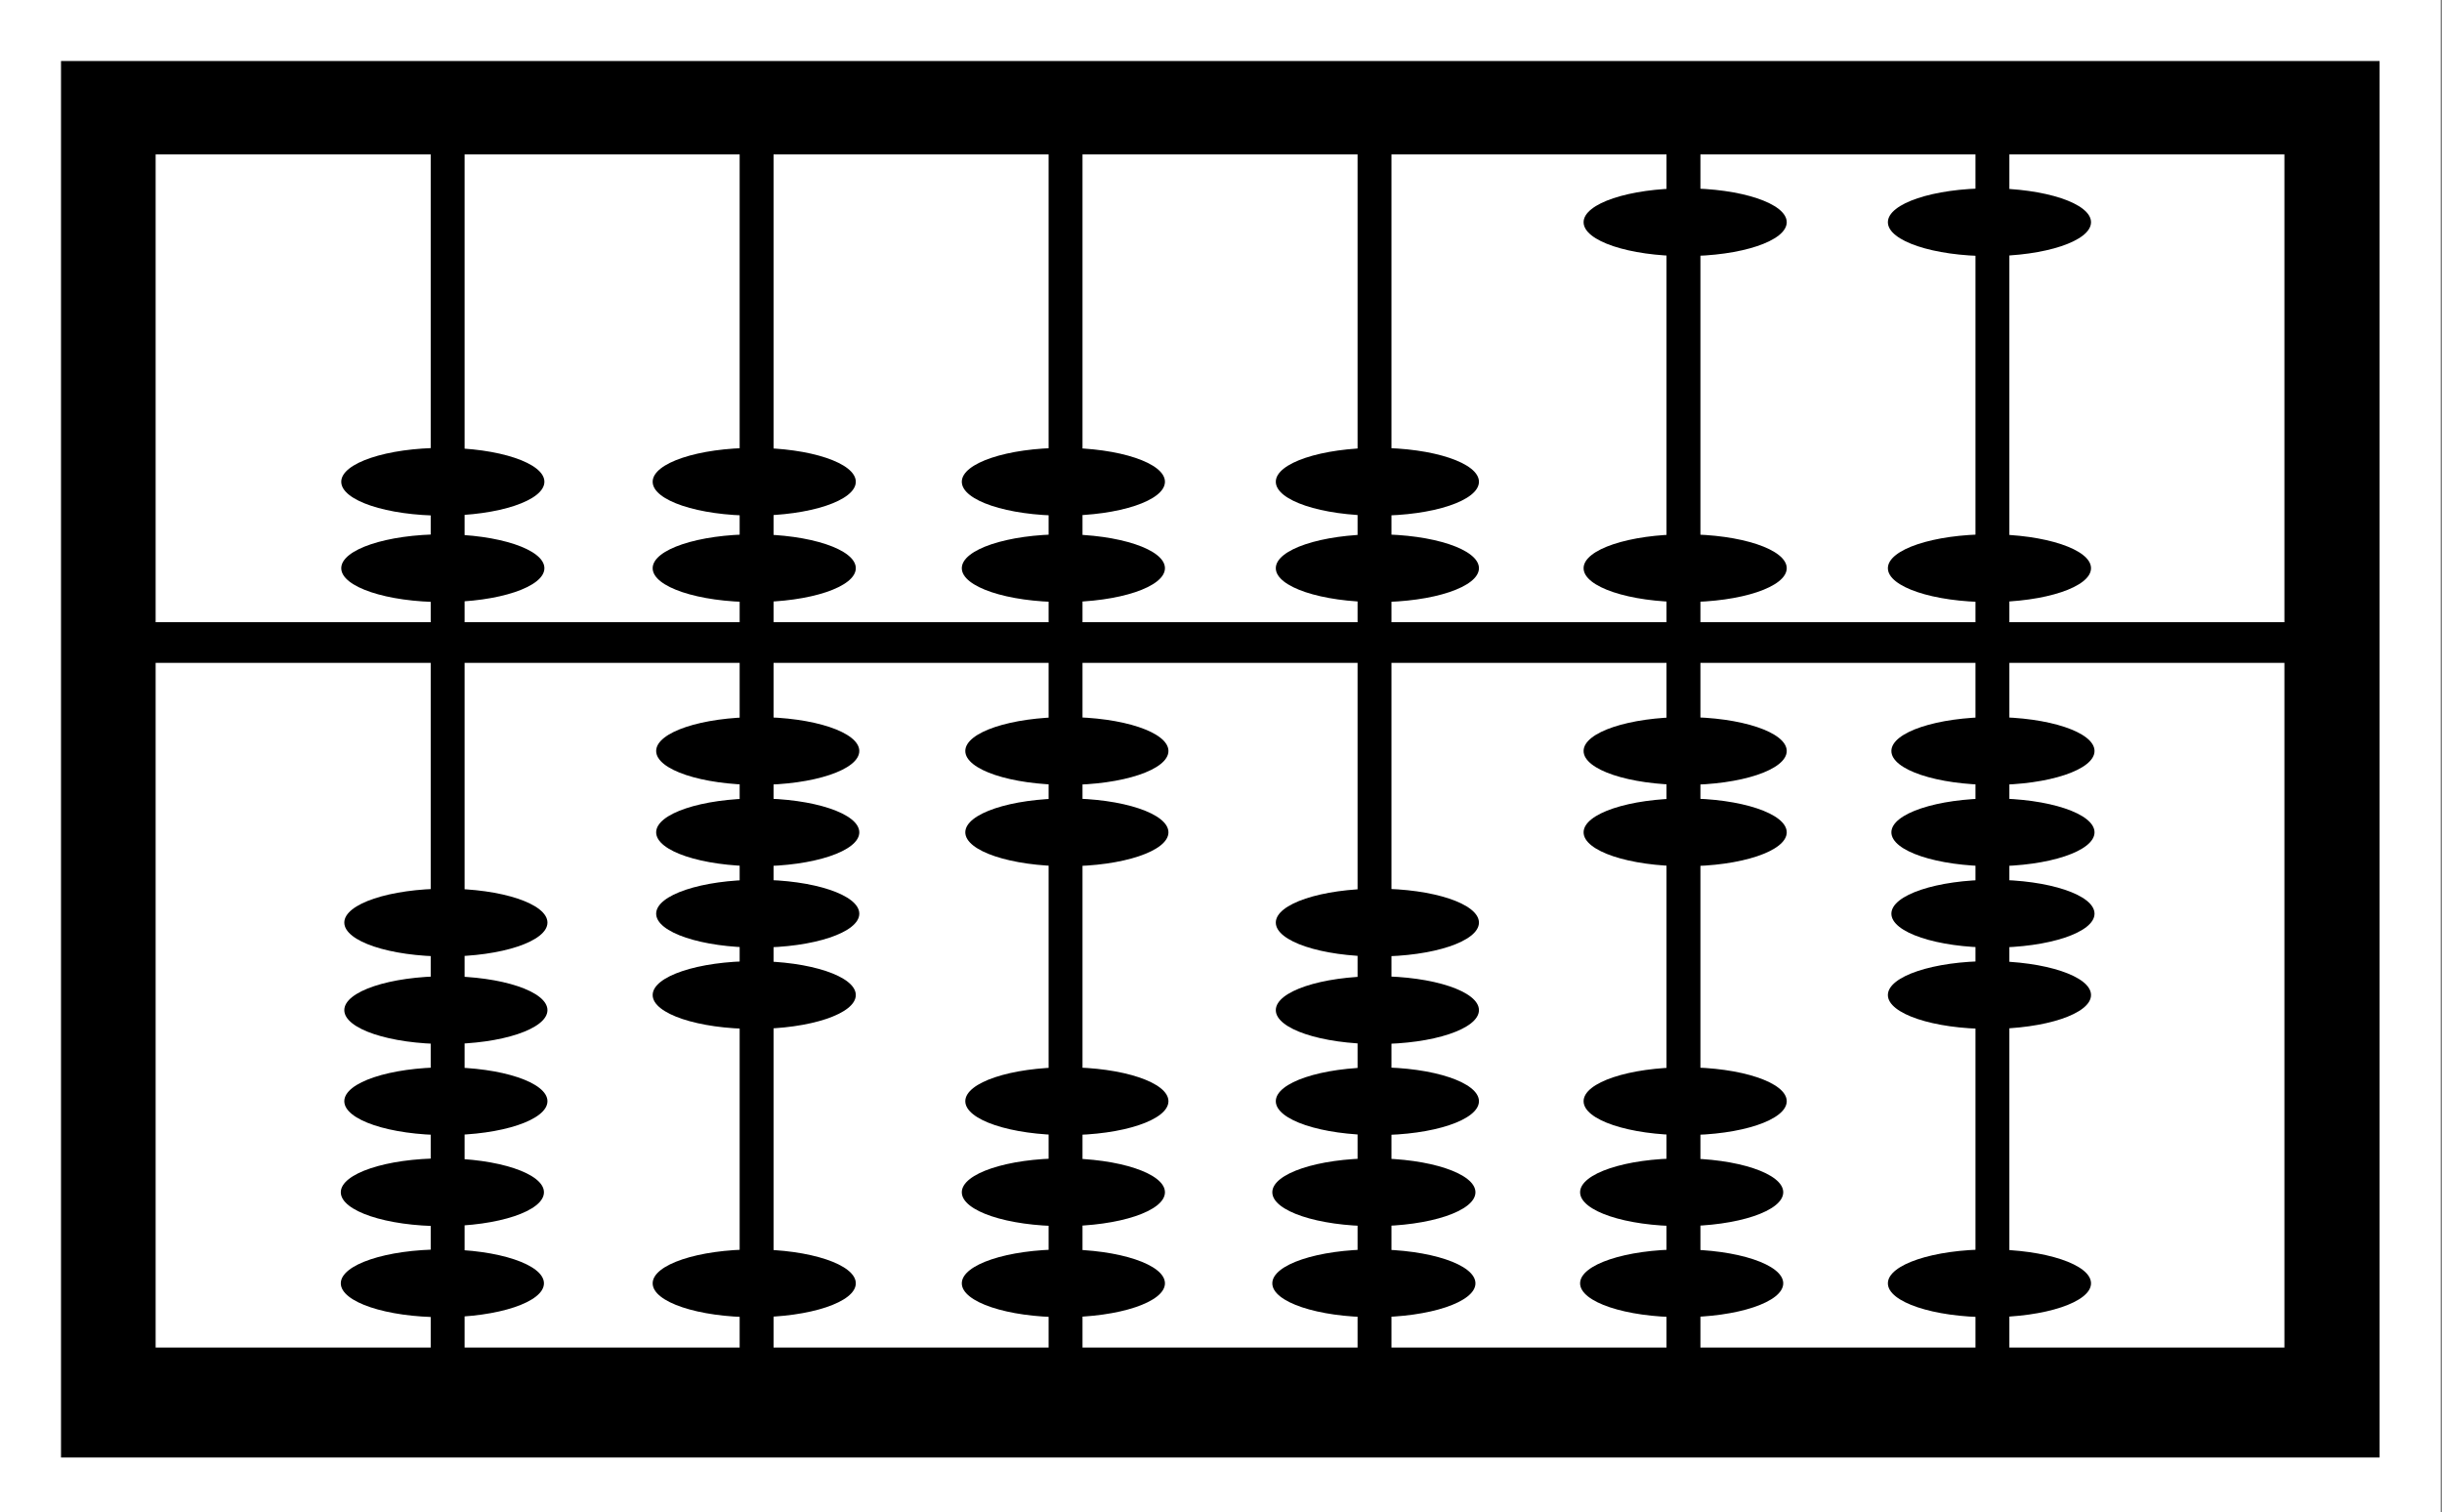 <?xml version="1.0" encoding="UTF-8" standalone="no"?>
<!-- Created with Inkscape (http://www.inkscape.org/) -->

<svg
   width="180.102mm"
   height="111.527mm"
   viewBox="0 0 180.102 111.527"
   version="1.1"
   id="svg1"
   inkscape:version="1.3.2 (091e20e, 2023-11-25, custom)"
   sodipodi:docname="Abacus.svg"
   inkscape:export-filename="Abacus.png"
   inkscape:export-xdpi="95.064331"
   inkscape:export-ydpi="95.064331"
   xmlns:inkscape="http://www.inkscape.org/namespaces/inkscape"
   xmlns:sodipodi="http://sodipodi.sourceforge.net/DTD/sodipodi-0.dtd"
   xmlns="http://www.w3.org/2000/svg"
   xmlns:svg="http://www.w3.org/2000/svg">
  <rect x="0" y="0" width="180.102" height="111.527" fill="#808080" stroke="none"/>
  <sodipodi:namedview
     id="namedview1"
     pagecolor="#ffffff"
     bordercolor="#000000"
     borderopacity="0.25"
     inkscape:showpageshadow="2"
     inkscape:pageopacity="0.0"
     inkscape:pagecheckerboard="0"
     inkscape:deskcolor="#d1d1d1"
     inkscape:document-units="mm"
     inkscape:zoom="0.70710678"
     inkscape:cx="-221.32442"
     inkscape:cy="-65.76093"
     inkscape:window-width="1920"
     inkscape:window-height="1009"
     inkscape:window-x="1432"
     inkscape:window-y="1072"
     inkscape:window-maximized="1"
     inkscape:current-layer="layer12">
    <inkscape:page
       x="0"
       y="0"
       width="180.102"
       height="111.527"
       id="page44"
       margin="0"
       bleed="0" />
    <inkscape:page
       x="196.85"
       y="51.329"
       width="2.381"
       height="0.794"
       id="page45"
       margin="0"
       bleed="0" />
  </sodipodi:namedview>
  <defs
     id="defs1" />
  <g
     inkscape:groupmode="layer"
     id="layer12"
     inkscape:label="Background"
     style="fill:#ffffff">
    <rect
       style="fill:#ffffff;stroke-width:0.268"
       id="rect45"
       width="180"
       height="112"
       x="0"
       y="0" />
  </g>
  <g
     inkscape:label="BlackFrame"
     inkscape:groupmode="layer"
     id="layer1"
     transform="translate(-18.521,-79.11)">
    <rect
       style="fill:#000000;stroke-width:0.265"
       id="rect1"
       width="171"
       height="103"
       x="23.021"
       y="83.61"
       inkscape:label="BlackFrame" />
  </g>
  <g
     inkscape:groupmode="layer"
     id="layer4"
     inkscape:label="Interior Background - White"
     transform="translate(-18.521,-79.11)">
    <rect
       style="fill:#ffffff;stroke-width:0.264"
       id="rect2"
       width="157"
       height="88"
       x="30"
       y="90.5"
       inkscape:label="Interior Background - White" />
  </g>
  <g
     inkscape:groupmode="layer"
     id="layer5"
     inkscape:label="MiddlePillar"
     transform="translate(-18.521,-79.11)">
    <rect
       style="fill:#000000;stroke-width:0.219"
       id="rect3"
       width="164.026"
       height="3"
       x="27.033"
       y="125"
       inkscape:label="MiddlePillar" />
  </g>
  <g
     inkscape:groupmode="layer"
     id="layer6"
     inkscape:label="Abacus"
     transform="translate(-18.521,-79.11)">
    <rect
       style="fill:#000000;stroke-width:0.361"
       id="rect4-62"
       width="2.5"
       height="91.124"
       x="164.216"
       y="-179.819"
       transform="scale(1,-1)"
       inkscape:label="s" />
    <rect
       style="fill:#000000;stroke-width:0.362"
       id="rect4-20"
       width="2.5"
       height="91.511"
       x="141.43"
       y="88.887"
       inkscape:label="u" />
    <rect
       style="fill:#000000;stroke-width:0.367"
       id="rect4-4"
       width="2.5"
       height="94.224"
       x="118.644"
       y="85.632"
       inkscape:label="c" />
    <rect
       style="fill:#000000;stroke-width:0.364"
       id="rect4-6"
       width="2.5"
       height="92.674"
       x="95.858"
       y="87.612"
       inkscape:label="a" />
    <rect
       style="fill:#000000;stroke-width:0.363"
       id="rect4-2"
       width="2.5"
       height="92.286"
       x="73.072"
       y="87.542"
       inkscape:label="b" />
    <rect
       style="fill:#000000;stroke-width:0.362"
       id="rect4"
       width="2.5"
       height="91.77"
       x="50.286"
       y="88.33"
       inkscape:label="a" />
  </g>
  <g
     inkscape:groupmode="layer"
     id="layer7"
     inkscape:label="Beads"
     transform="translate(-18.521,-79.11)">
    <g
       inkscape:groupmode="layer"
       id="layer10"
       inkscape:label="Top">
      <g
         inkscape:groupmode="layer"
         id="g43"
         inkscape:label="TopBeads6">
        <ellipse
           style="fill:#000000;stroke-width:0.213"
           id="ellipse42"
           cx="165.247"
           cy="121.018"
           rx="7.491"
           ry="2.5" />
        <ellipse
           style="fill:#000000;stroke-width:0.213"
           id="ellipse43"
           cx="165.247"
           cy="95.5"
           rx="7.491"
           ry="2.5"
           inkscape:label="ellipse43" />
      </g>
      <g
         inkscape:groupmode="layer"
         id="layer9"
         inkscape:label="TopBeads5">
        <ellipse
           style="fill:#000000;stroke-width:0.213"
           id="ellipse7-9"
           cx="142.805"
           cy="121.018"
           rx="7.491"
           ry="2.5" />
        <ellipse
           style="fill:#000000;stroke-width:0.213"
           id="ellipse8"
           cx="142.805"
           cy="95.5"
           rx="7.491"
           ry="2.5" />
      </g>
      <g
         inkscape:groupmode="layer"
         id="g35"
         inkscape:label="TopBeads4">
        <ellipse
           style="fill:#000000;stroke-width:0.213"
           id="ellipse34"
           cx="120.105"
           cy="121.018"
           rx="7.491"
           ry="2.5" />
        <ellipse
           style="fill:#000000;stroke-width:0.213"
           id="ellipse35"
           cx="120.105"
           cy="114.643"
           rx="7.491"
           ry="2.5" />
      </g>
      <g
         inkscape:groupmode="layer"
         id="g37"
         inkscape:label="TopBeads3">
        <ellipse
           style="fill:#000000;stroke-width:0.213"
           id="ellipse36"
           cx="96.947"
           cy="121.018"
           rx="7.491"
           ry="2.5" />
        <ellipse
           style="fill:#000000;stroke-width:0.213"
           id="ellipse37"
           cx="96.947"
           cy="114.643"
           rx="7.491"
           ry="2.5" />
      </g>
      <g
         inkscape:groupmode="layer"
         id="g39"
         inkscape:label="TopBeads2">
        <ellipse
           style="fill:#000000;stroke-width:0.213"
           id="ellipse38"
           cx="74.147"
           cy="121.018"
           rx="7.491"
           ry="2.5" />
        <ellipse
           style="fill:#000000;stroke-width:0.213"
           id="ellipse39"
           cx="74.147"
           cy="114.643"
           rx="7.491"
           ry="2.5" />
      </g>
      <g
         inkscape:groupmode="layer"
         id="g41"
         inkscape:label="TopBeads1">
        <ellipse
           style="fill:#000000;stroke-width:0.213"
           id="ellipse40"
           cx="51.18"
           cy="121.018"
           rx="7.491"
           ry="2.5" />
        <ellipse
           style="fill:#000000;stroke-width:0.213"
           id="ellipse41"
           cx="51.18"
           cy="114.643"
           rx="7.491"
           ry="2.5" />
      </g>
    </g>
    <g
       inkscape:groupmode="layer"
       id="layer11"
       inkscape:label="Bottom">
      <g
         inkscape:groupmode="layer"
         id="g33"
         inkscape:label="BottomBeads6"
         transform="translate(68.3)">
        <ellipse
           style="fill:#000000;stroke-width:0.213"
           id="ellipse29"
           cx="96.947"
           cy="173.763"
           rx="7.491"
           ry="2.5"
           sodipodi:insensitive="true" />
        <ellipse
           style="fill:#000000;stroke-width:0.213"
           id="ellipse33"
           cx="96.947"
           cy="152.5"
           rx="7.491"
           ry="2.5"
           sodipodi:insensitive="true"
           inkscape:label="6-2" />
        <ellipse
           style="fill:#000000;stroke-width:0.213"
           id="ellipse32"
           cx="97.205"
           cy="146.5"
           rx="7.491"
           ry="2.5"
           sodipodi:insensitive="true"
           inkscape:label="6-3" />
        <ellipse
           style="fill:#000000;stroke-width:0.213"
           id="ellipse31"
           cx="97.205"
           cy="140.5"
           rx="7.491"
           ry="2.5"
           sodipodi:insensitive="true"
           inkscape:label="6-4" />
        <ellipse
           style="fill:#000000;stroke-width:0.213"
           id="ellipse30"
           cx="97.205"
           cy="134.5"
           rx="7.491"
           ry="2.5"
           sodipodi:insensitive="true"
           inkscape:label="6-5" />
      </g>
      <g
         inkscape:groupmode="layer"
         id="g23"
         inkscape:label="BottomBeads5"
         transform="translate(45.6)">
        <ellipse
           style="fill:#000000;stroke-width:0.213"
           id="ellipse19"
           cx="96.947"
           cy="173.763"
           rx="7.491"
           ry="2.5"
           sodipodi:insensitive="true" />
        <ellipse
           style="fill:#000000;stroke-width:0.213"
           id="ellipse22"
           cx="97.205"
           cy="160.331"
           rx="7.491"
           ry="2.5"
           sodipodi:insensitive="true" />
        <ellipse
           style="fill:#000000;stroke-width:0.213"
           id="ellipse23"
           cx="96.947"
           cy="167.047"
           rx="7.491"
           ry="2.5"
           sodipodi:insensitive="true" />
        <ellipse
           style="fill:#000000;stroke-width:0.213"
           id="ellipse21"
           cx="97.205"
           cy="140.5"
           rx="7.491"
           ry="2.5"
           sodipodi:insensitive="true"
           inkscape:label="5-4" />
        <ellipse
           style="fill:#000000;stroke-width:0.213"
           id="ellipse20"
           cx="97.205"
           cy="134.5"
           rx="7.491"
           ry="2.5"
           sodipodi:insensitive="true"
           inkscape:label="5-5" />
      </g>
      <g
         inkscape:groupmode="layer"
         id="g28"
         inkscape:label="BottomBeads4"
         transform="translate(22.9)">
        <ellipse
           style="fill:#000000;stroke-width:0.213"
           id="ellipse24"
           cx="96.947"
           cy="173.763"
           rx="7.491"
           ry="2.5"
           sodipodi:insensitive="true" />
        <ellipse
           style="fill:#000000;stroke-width:0.213"
           id="ellipse25"
           cx="97.205"
           cy="147.156"
           rx="7.491"
           ry="2.5"
           sodipodi:insensitive="true" />
        <ellipse
           style="fill:#000000;stroke-width:0.213"
           id="ellipse26"
           cx="97.205"
           cy="153.614"
           rx="7.491"
           ry="2.5"
           sodipodi:insensitive="true" />
        <ellipse
           style="fill:#000000;stroke-width:0.213"
           id="ellipse27"
           cx="97.205"
           cy="160.331"
           rx="7.491"
           ry="2.5"
           sodipodi:insensitive="true" />
        <ellipse
           style="fill:#000000;stroke-width:0.213"
           id="ellipse28"
           cx="96.947"
           cy="167.047"
           rx="7.491"
           ry="2.5"
           sodipodi:insensitive="true" />
      </g>
      <g
         inkscape:groupmode="layer"
         id="g18"
         inkscape:label="BottomBeads3">
        <ellipse
           style="fill:#000000;stroke-width:0.213"
           id="ellipse14"
           cx="96.947"
           cy="173.763"
           rx="7.491"
           ry="2.5"
           sodipodi:insensitive="true"
           inkscape:label="3-1" />
        <ellipse
           style="fill:#000000;stroke-width:0.213"
           id="ellipse18"
           cx="96.947"
           cy="167.047"
           rx="7.491"
           ry="2.5"
           sodipodi:insensitive="true"
           inkscape:label="3-2" />
        <ellipse
           style="fill:#000000;stroke-width:0.213"
           id="ellipse17"
           cx="97.205"
           cy="160.331"
           rx="7.491"
           ry="2.5"
           sodipodi:insensitive="true"
           inkscape:label="3-3" />
        <ellipse
           style="fill:#000000;stroke-width:0.213"
           id="ellipse16"
           cx="97.205"
           cy="140.5"
           rx="7.491"
           ry="2.5"
           sodipodi:insensitive="true"
           inkscape:label="3-4" />
        <ellipse
           style="fill:#000000;stroke-width:0.213"
           id="ellipse15"
           cx="97.205"
           cy="134.5"
           rx="7.491"
           ry="2.5"
           sodipodi:insensitive="true"
           inkscape:label="3-5" />
      </g>
      <g
         inkscape:groupmode="layer"
         id="g13"
         inkscape:label="BottomBeads2">
        <ellipse
           style="fill:#000000;stroke-width:0.213"
           id="ellipse9"
           cx="74.147"
           cy="173.763"
           rx="7.491"
           ry="2.5"
           sodipodi:insensitive="true"
           inkscape:label="2-1" />
        <ellipse
           style="fill:#000000;stroke-width:0.213"
           id="ellipse13"
           cx="74.147"
           cy="152.5"
           rx="7.491"
           ry="2.5"
           sodipodi:insensitive="true"
           inkscape:label="2-2" />
        <ellipse
           style="fill:#000000;stroke-width:0.213"
           id="ellipse12"
           cx="74.405"
           cy="146.5"
           rx="7.491"
           ry="2.5"
           sodipodi:insensitive="true"
           inkscape:label="2-3" />
        <ellipse
           style="fill:#000000;stroke-width:0.213"
           id="ellipse11"
           cx="74.405"
           cy="140.5"
           rx="7.491"
           ry="2.5"
           sodipodi:insensitive="true"
           inkscape:label="2-4" />
        <ellipse
           style="fill:#000000;stroke-width:0.213"
           id="ellipse10"
           cx="74.405"
           cy="134.5"
           rx="7.491"
           ry="2.5"
           sodipodi:insensitive="true"
           inkscape:label="2-5" />
      </g>
      <g
         inkscape:groupmode="layer"
         id="layer8"
         inkscape:label="BottomBeads1"
         sodipodi:insensitive="true">
        <ellipse
           style="fill:#000000;stroke-width:0.213"
           id="path4"
           cx="51.147"
           cy="173.763"
           rx="7.491"
           ry="2.5" />
        <ellipse
           style="fill:#000000;stroke-width:0.213"
           id="ellipse4"
           cx="51.405"
           cy="147.156"
           rx="7.491"
           ry="2.5" />
        <ellipse
           style="fill:#000000;stroke-width:0.213"
           id="ellipse5"
           cx="51.405"
           cy="153.614"
           rx="7.491"
           ry="2.5" />
        <ellipse
           style="fill:#000000;stroke-width:0.213"
           id="ellipse6"
           cx="51.405"
           cy="160.331"
           rx="7.491"
           ry="2.5" />
        <ellipse
           style="fill:#000000;stroke-width:0.213"
           id="ellipse7"
           cx="51.147"
           cy="167.047"
           rx="7.491"
           ry="2.5" />
      </g>
    </g>
  </g>
</svg>
